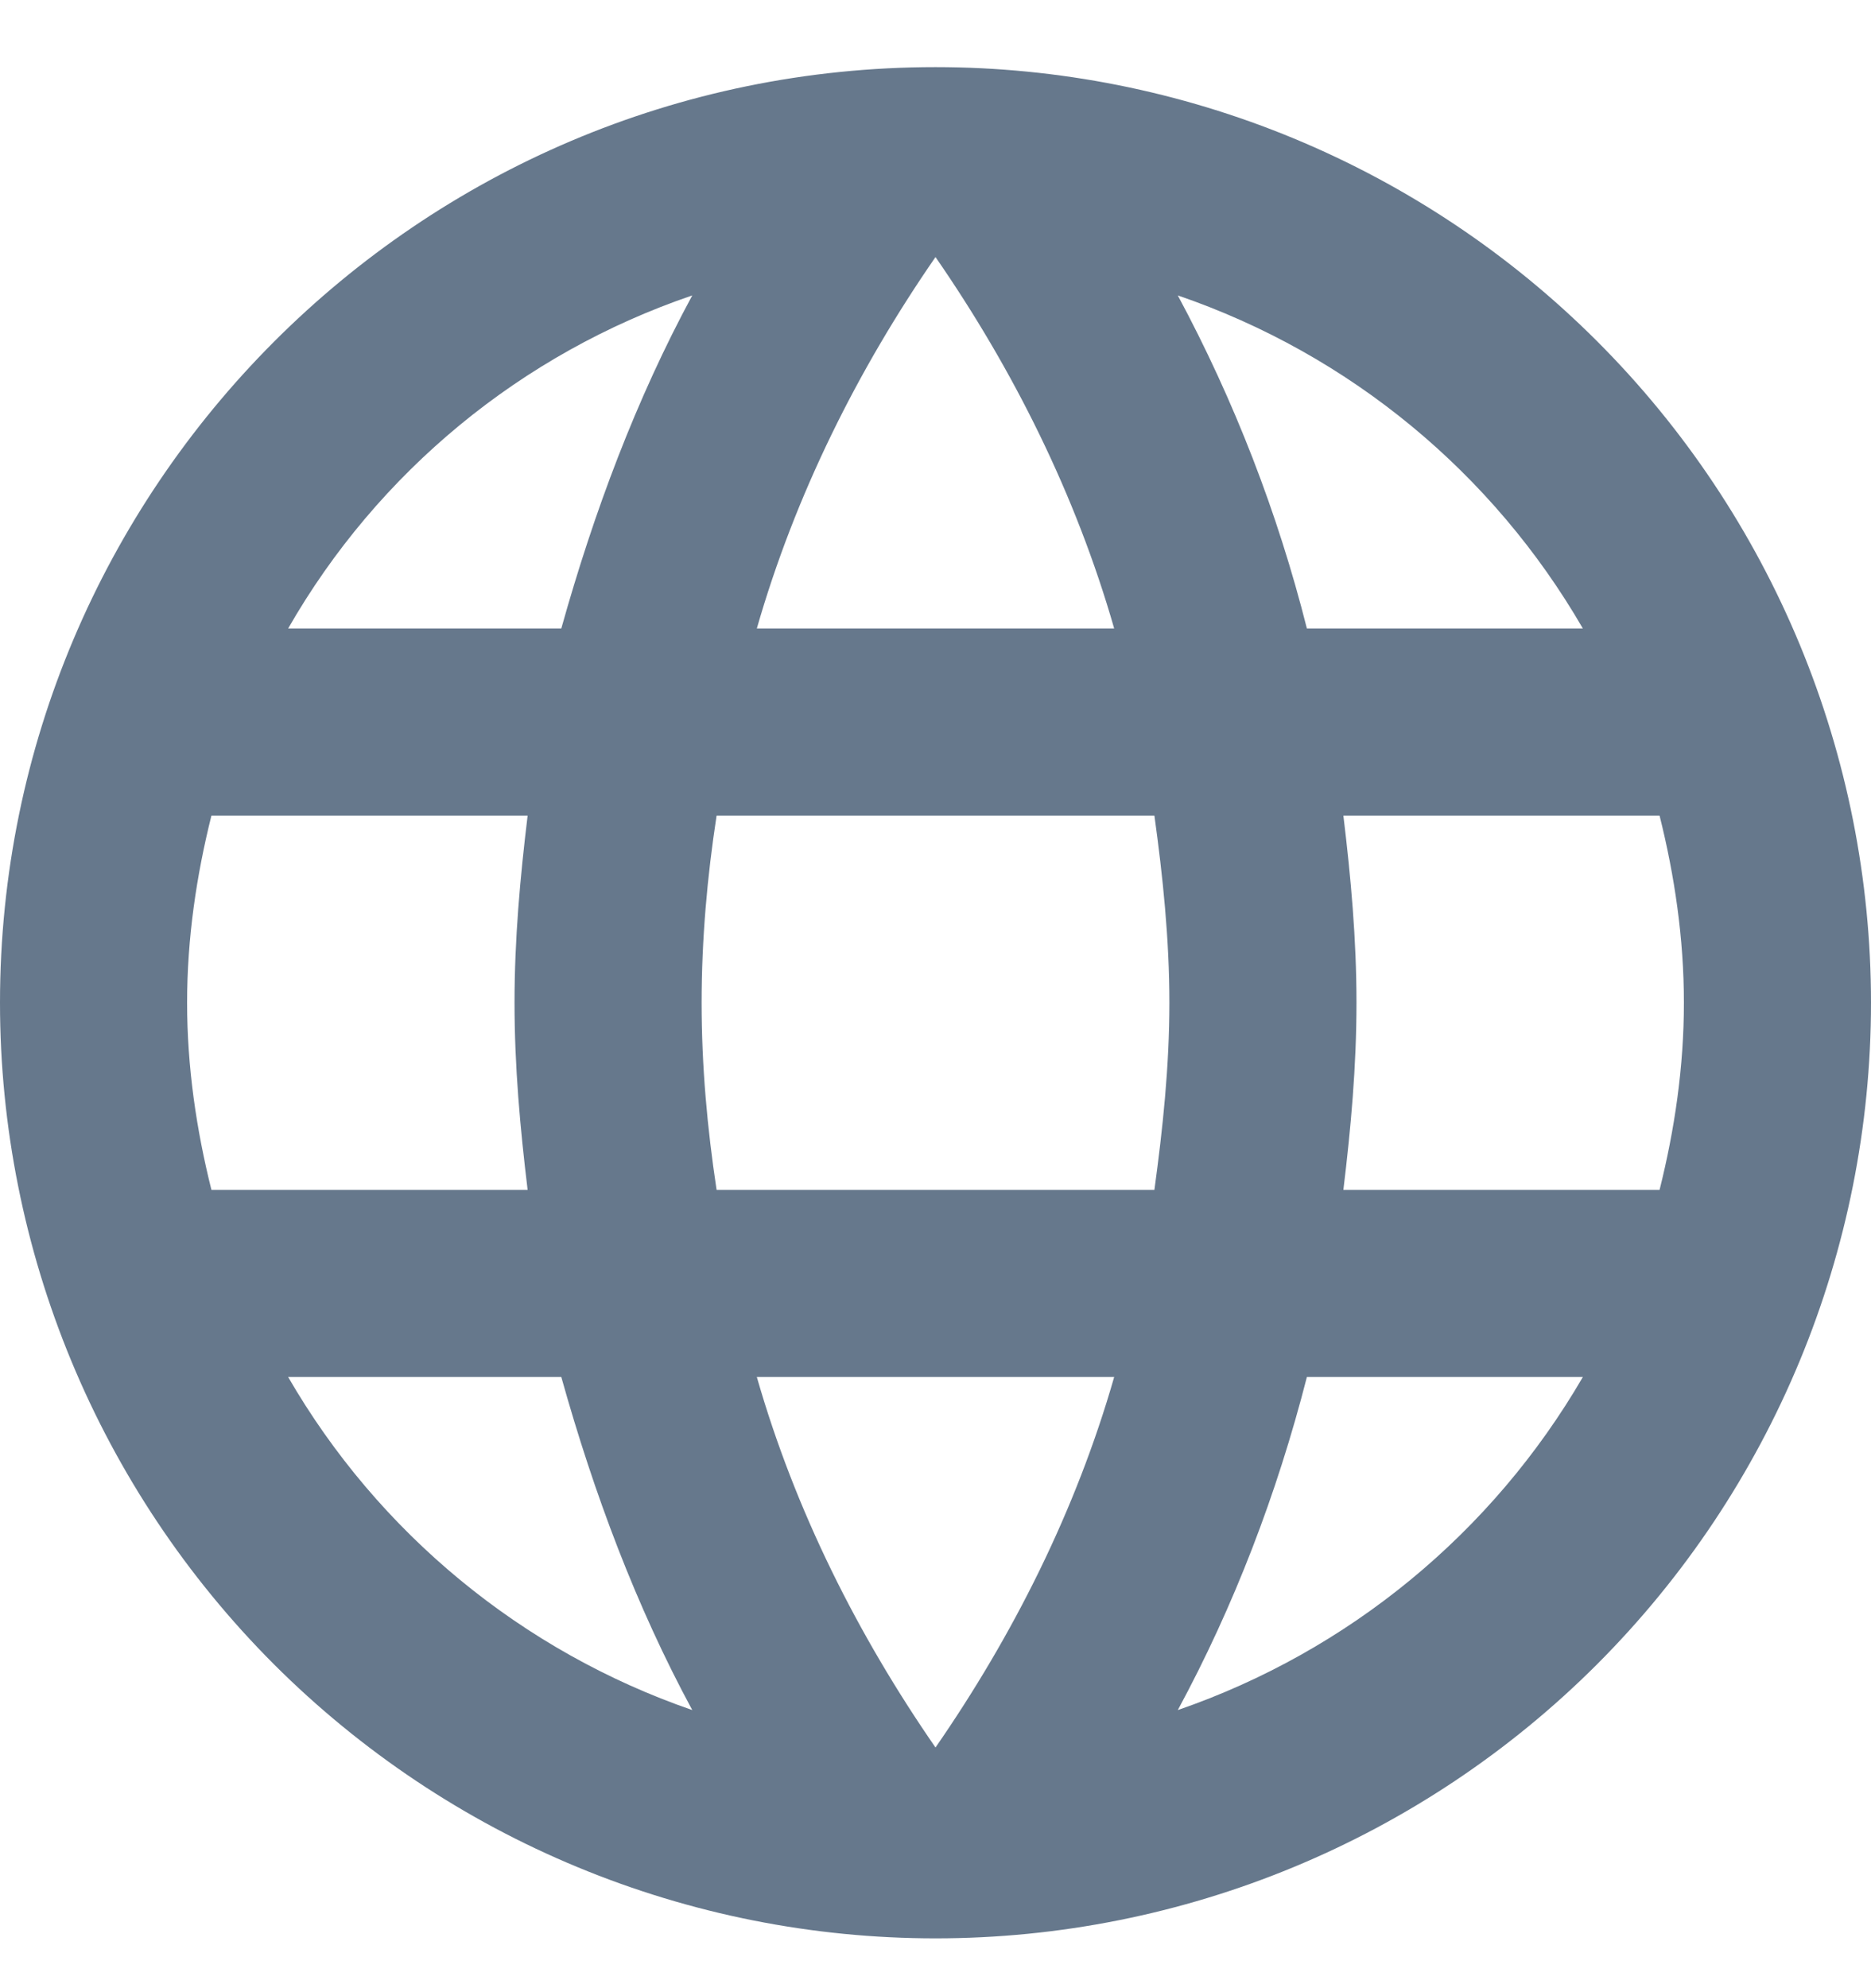<svg width="16" height="17" viewBox="0 0 16 17" fill="none" xmlns="http://www.w3.org/2000/svg">
<path d="M11.488 10.174C11.552 9.646 11.6 9.118 11.6 8.574C11.6 8.03 11.552 7.502 11.488 6.974H14.192C14.32 7.486 14.4 8.022 14.4 8.574C14.4 9.126 14.32 9.662 14.192 10.174H11.488ZM10.072 14.622C10.552 13.734 10.92 12.774 11.176 11.774H13.536C12.761 13.108 11.531 14.119 10.072 14.622ZM9.872 10.174H6.128C6.048 9.646 6 9.118 6 8.574C6 8.03 6.048 7.494 6.128 6.974H9.872C9.944 7.494 10 8.03 10 8.574C10 9.118 9.944 9.646 9.872 10.174ZM8 14.942C7.336 13.982 6.8 12.918 6.472 11.774H9.528C9.2 12.918 8.664 13.982 8 14.942ZM4.8 5.374H2.464C3.231 4.035 4.46 3.023 5.92 2.526C5.44 3.414 5.08 4.374 4.8 5.374ZM2.464 11.774H4.8C5.08 12.774 5.44 13.734 5.92 14.622C4.463 14.119 3.236 13.108 2.464 11.774ZM1.808 10.174C1.68 9.662 1.6 9.126 1.6 8.574C1.6 8.022 1.68 7.486 1.808 6.974H4.512C4.448 7.502 4.4 8.03 4.4 8.574C4.4 9.118 4.448 9.646 4.512 10.174H1.808ZM8 2.198C8.664 3.158 9.2 4.23 9.528 5.374H6.472C6.8 4.23 7.336 3.158 8 2.198ZM13.536 5.374H11.176C10.926 4.383 10.555 3.426 10.072 2.526C11.544 3.03 12.768 4.046 13.536 5.374ZM8 0.574C3.576 0.574 0 4.174 0 8.574C0 10.695 0.843 12.73 2.343 14.231C3.086 14.973 3.968 15.563 4.939 15.965C5.909 16.367 6.949 16.574 8 16.574C10.122 16.574 12.157 15.731 13.657 14.231C15.157 12.73 16 10.695 16 8.574C16 7.523 15.793 6.483 15.391 5.512C14.989 4.542 14.4 3.66 13.657 2.917C12.914 2.174 12.032 1.585 11.062 1.183C10.091 0.781 9.051 0.574 8 0.574Z" fill="#66788C"/>
</svg>
